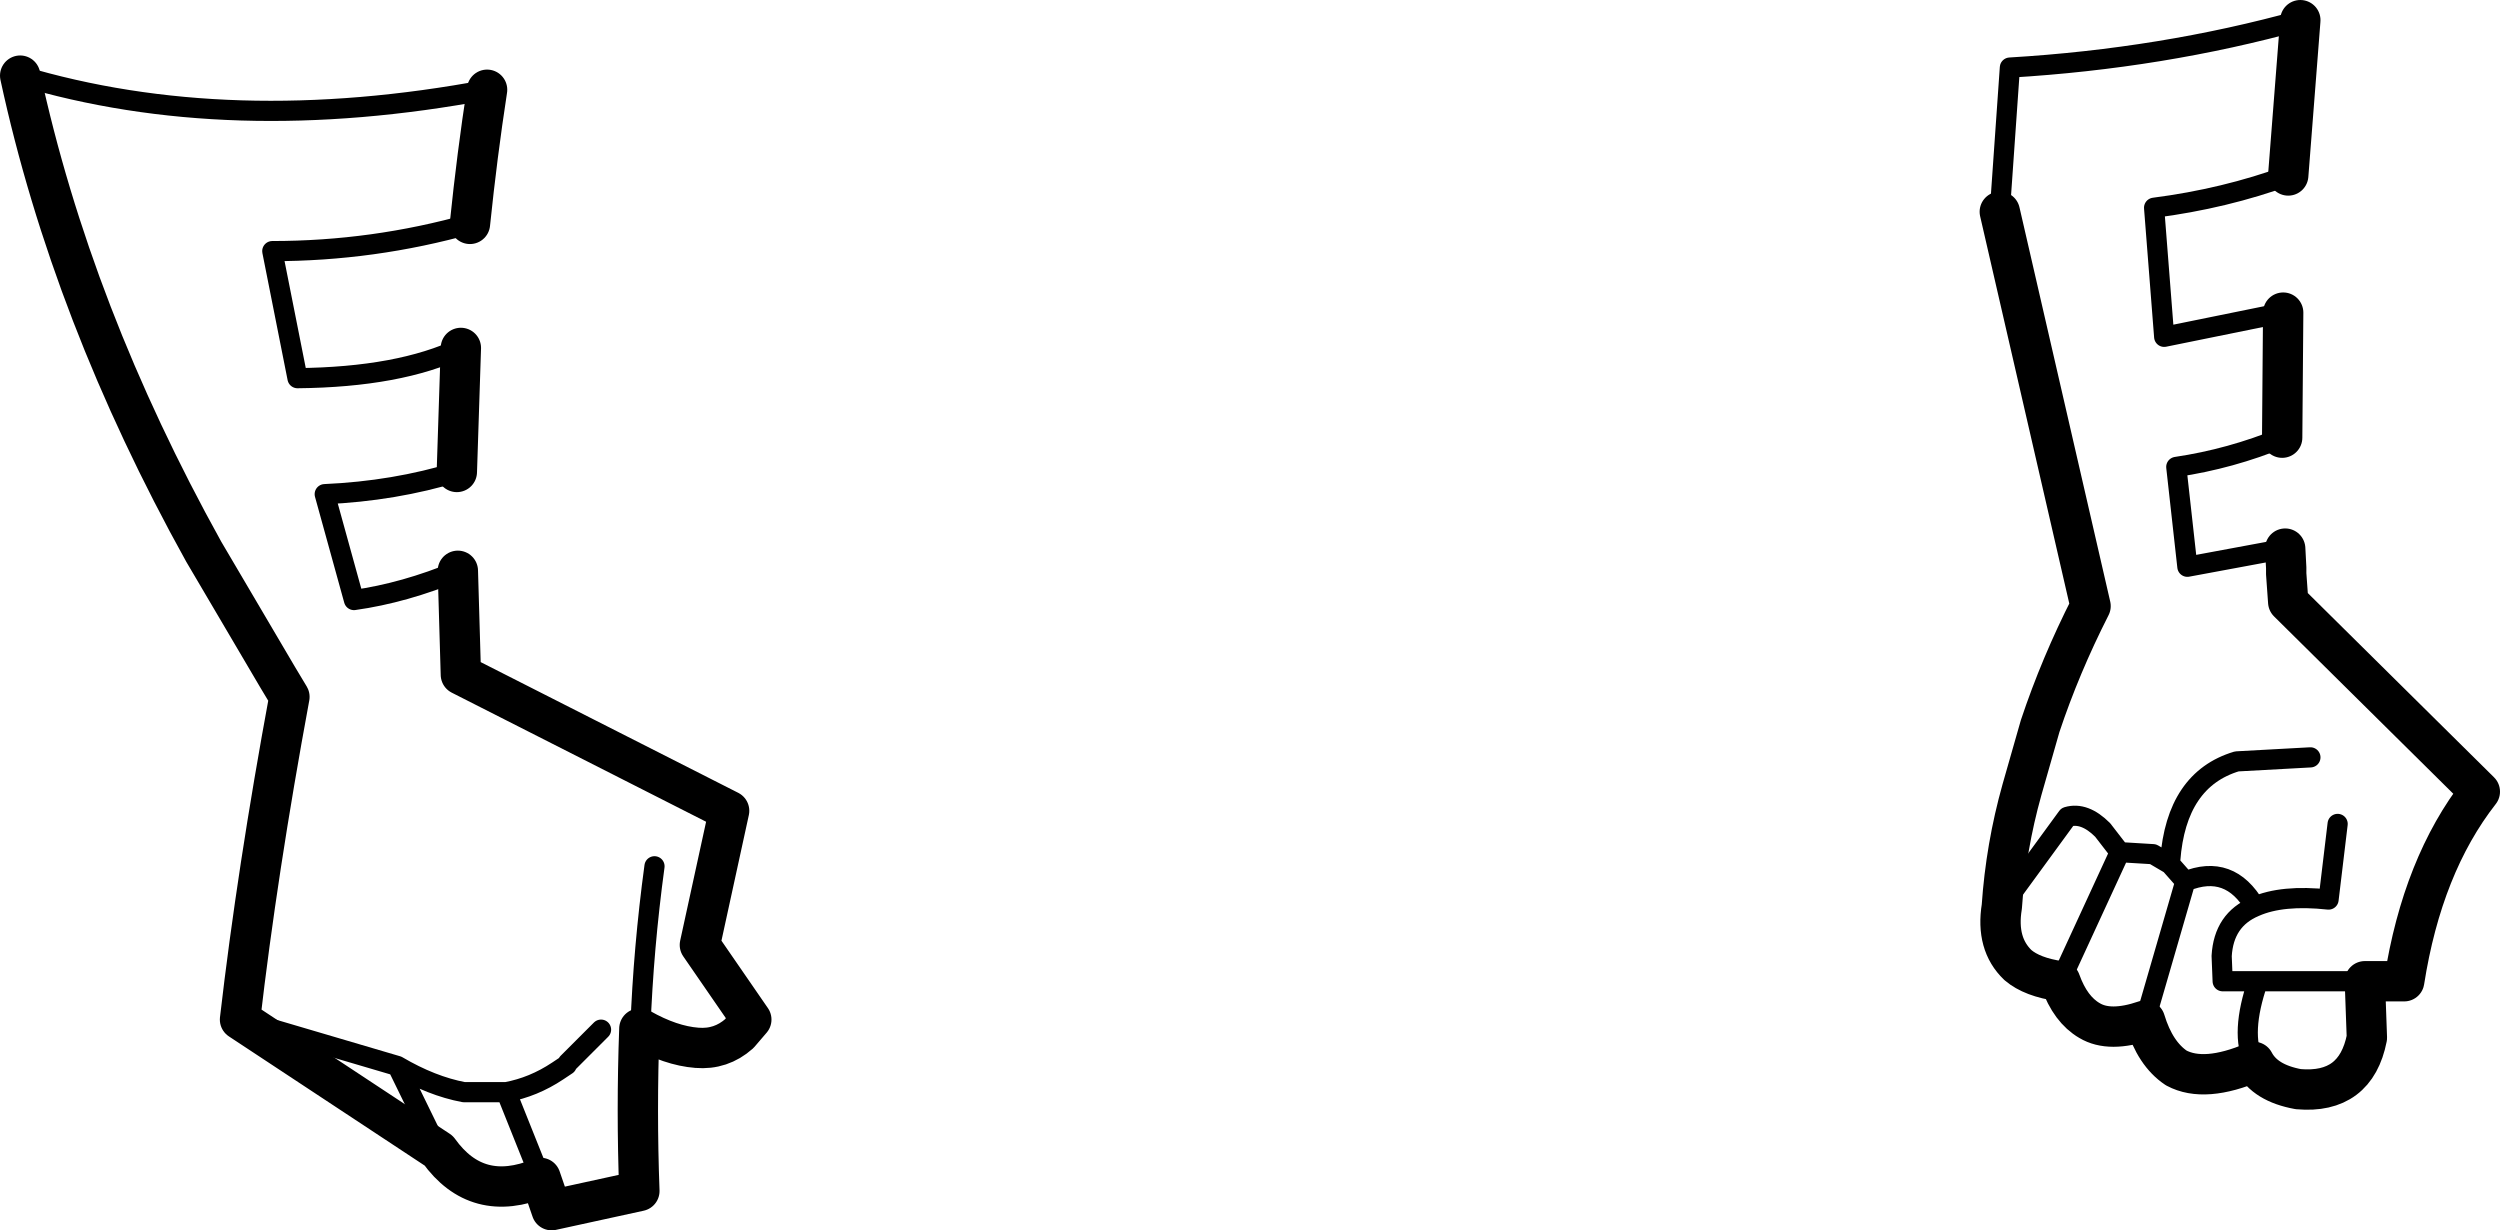 <?xml version="1.0" encoding="UTF-8" standalone="no"?>
<svg xmlns:xlink="http://www.w3.org/1999/xlink" height="61.0px" width="123.95px" xmlns="http://www.w3.org/2000/svg">
  <g transform="matrix(1.0, 0.0, 0.0, 1.0, -138.3, -231.8)">
    <path d="M161.15 249.05 Q158.1 250.5 153.05 250.55 L151.8 244.25 Q156.8 244.25 161.6 242.9 M162.45 236.25 Q149.65 238.65 139.3 235.55 M150.2 282.35 L158.0 284.65 Q159.7 285.65 161.3 285.95 L163.4 285.95 Q164.75 285.7 165.95 284.9 L166.4 284.6 166.45 284.5 168.1 282.85 M161.0 260.1 Q158.35 261.2 155.85 261.55 L154.4 256.3 Q157.85 256.15 160.95 255.2 M158.0 284.65 L160.05 288.85 M165.1 290.2 L163.4 285.95 M251.75 240.5 Q248.6 241.65 245.1 242.1 L245.6 248.5 251.5 247.3 M251.45 253.5 Q248.9 254.55 246.2 254.95 L246.75 259.9 251.6 259.0 M237.45 242.3 L237.95 235.15 Q245.5 234.7 252.35 232.8 M237.55 276.75 L240.8 272.3 Q241.65 272.05 242.55 272.95 L243.4 274.05 245.05 274.15 245.9 274.65 245.9 274.45 Q246.2 270.45 249.2 269.55 L252.85 269.35 M245.9 274.65 L246.65 275.5 Q248.85 274.6 250.1 276.75 251.45 276.15 253.75 276.4 L254.2 272.65 M250.05 284.45 Q249.35 283.05 250.25 280.45 L248.5 280.45 248.45 279.2 Q248.55 277.4 250.1 276.75 M244.65 282.4 L246.65 275.5 M255.55 280.45 L250.25 280.45 M170.05 282.8 Q170.2 278.8 170.75 274.75 M240.45 280.45 L243.4 274.05" fill="none" stroke="#000000" stroke-linecap="round" stroke-linejoin="round" stroke-width="1.0"/>
    <path d="M161.6 242.9 Q161.95 239.5 162.45 236.25 M139.3 235.55 Q141.85 247.35 148.4 259.15 L152.05 265.35 152.65 266.35 Q151.05 275.0 150.2 282.35 L160.05 288.85 Q161.95 291.5 165.1 290.2 L165.65 291.8 170.0 290.85 Q169.85 286.85 170.0 282.8 L170.05 282.8 Q171.55 283.65 172.85 283.75 174.05 283.85 174.95 283.05 L175.55 282.35 173.0 278.65 174.45 272.0 161.15 265.25 161.0 260.1 M160.95 255.2 L161.15 249.05 M251.5 247.3 L251.45 253.5 M251.6 259.0 L251.65 259.95 251.65 260.25 251.75 261.65 261.25 271.05 Q258.4 274.7 257.5 280.45 L255.55 280.45 255.65 283.25 Q255.1 286.05 252.25 285.8 250.6 285.5 250.05 284.45 247.6 285.5 246.2 284.75 245.15 284.05 244.65 282.4 242.9 283.0 241.9 282.4 240.95 281.85 240.45 280.45 239.05 280.25 238.35 279.65 237.25 278.6 237.55 276.75 237.75 273.8 238.55 270.95 L239.45 267.8 Q240.45 264.8 241.95 261.85 L237.45 242.3 M252.35 232.8 L251.75 240.5" fill="none" stroke="#000000" stroke-linecap="round" stroke-linejoin="round" stroke-width="2.0"/>
  </g>
</svg>
